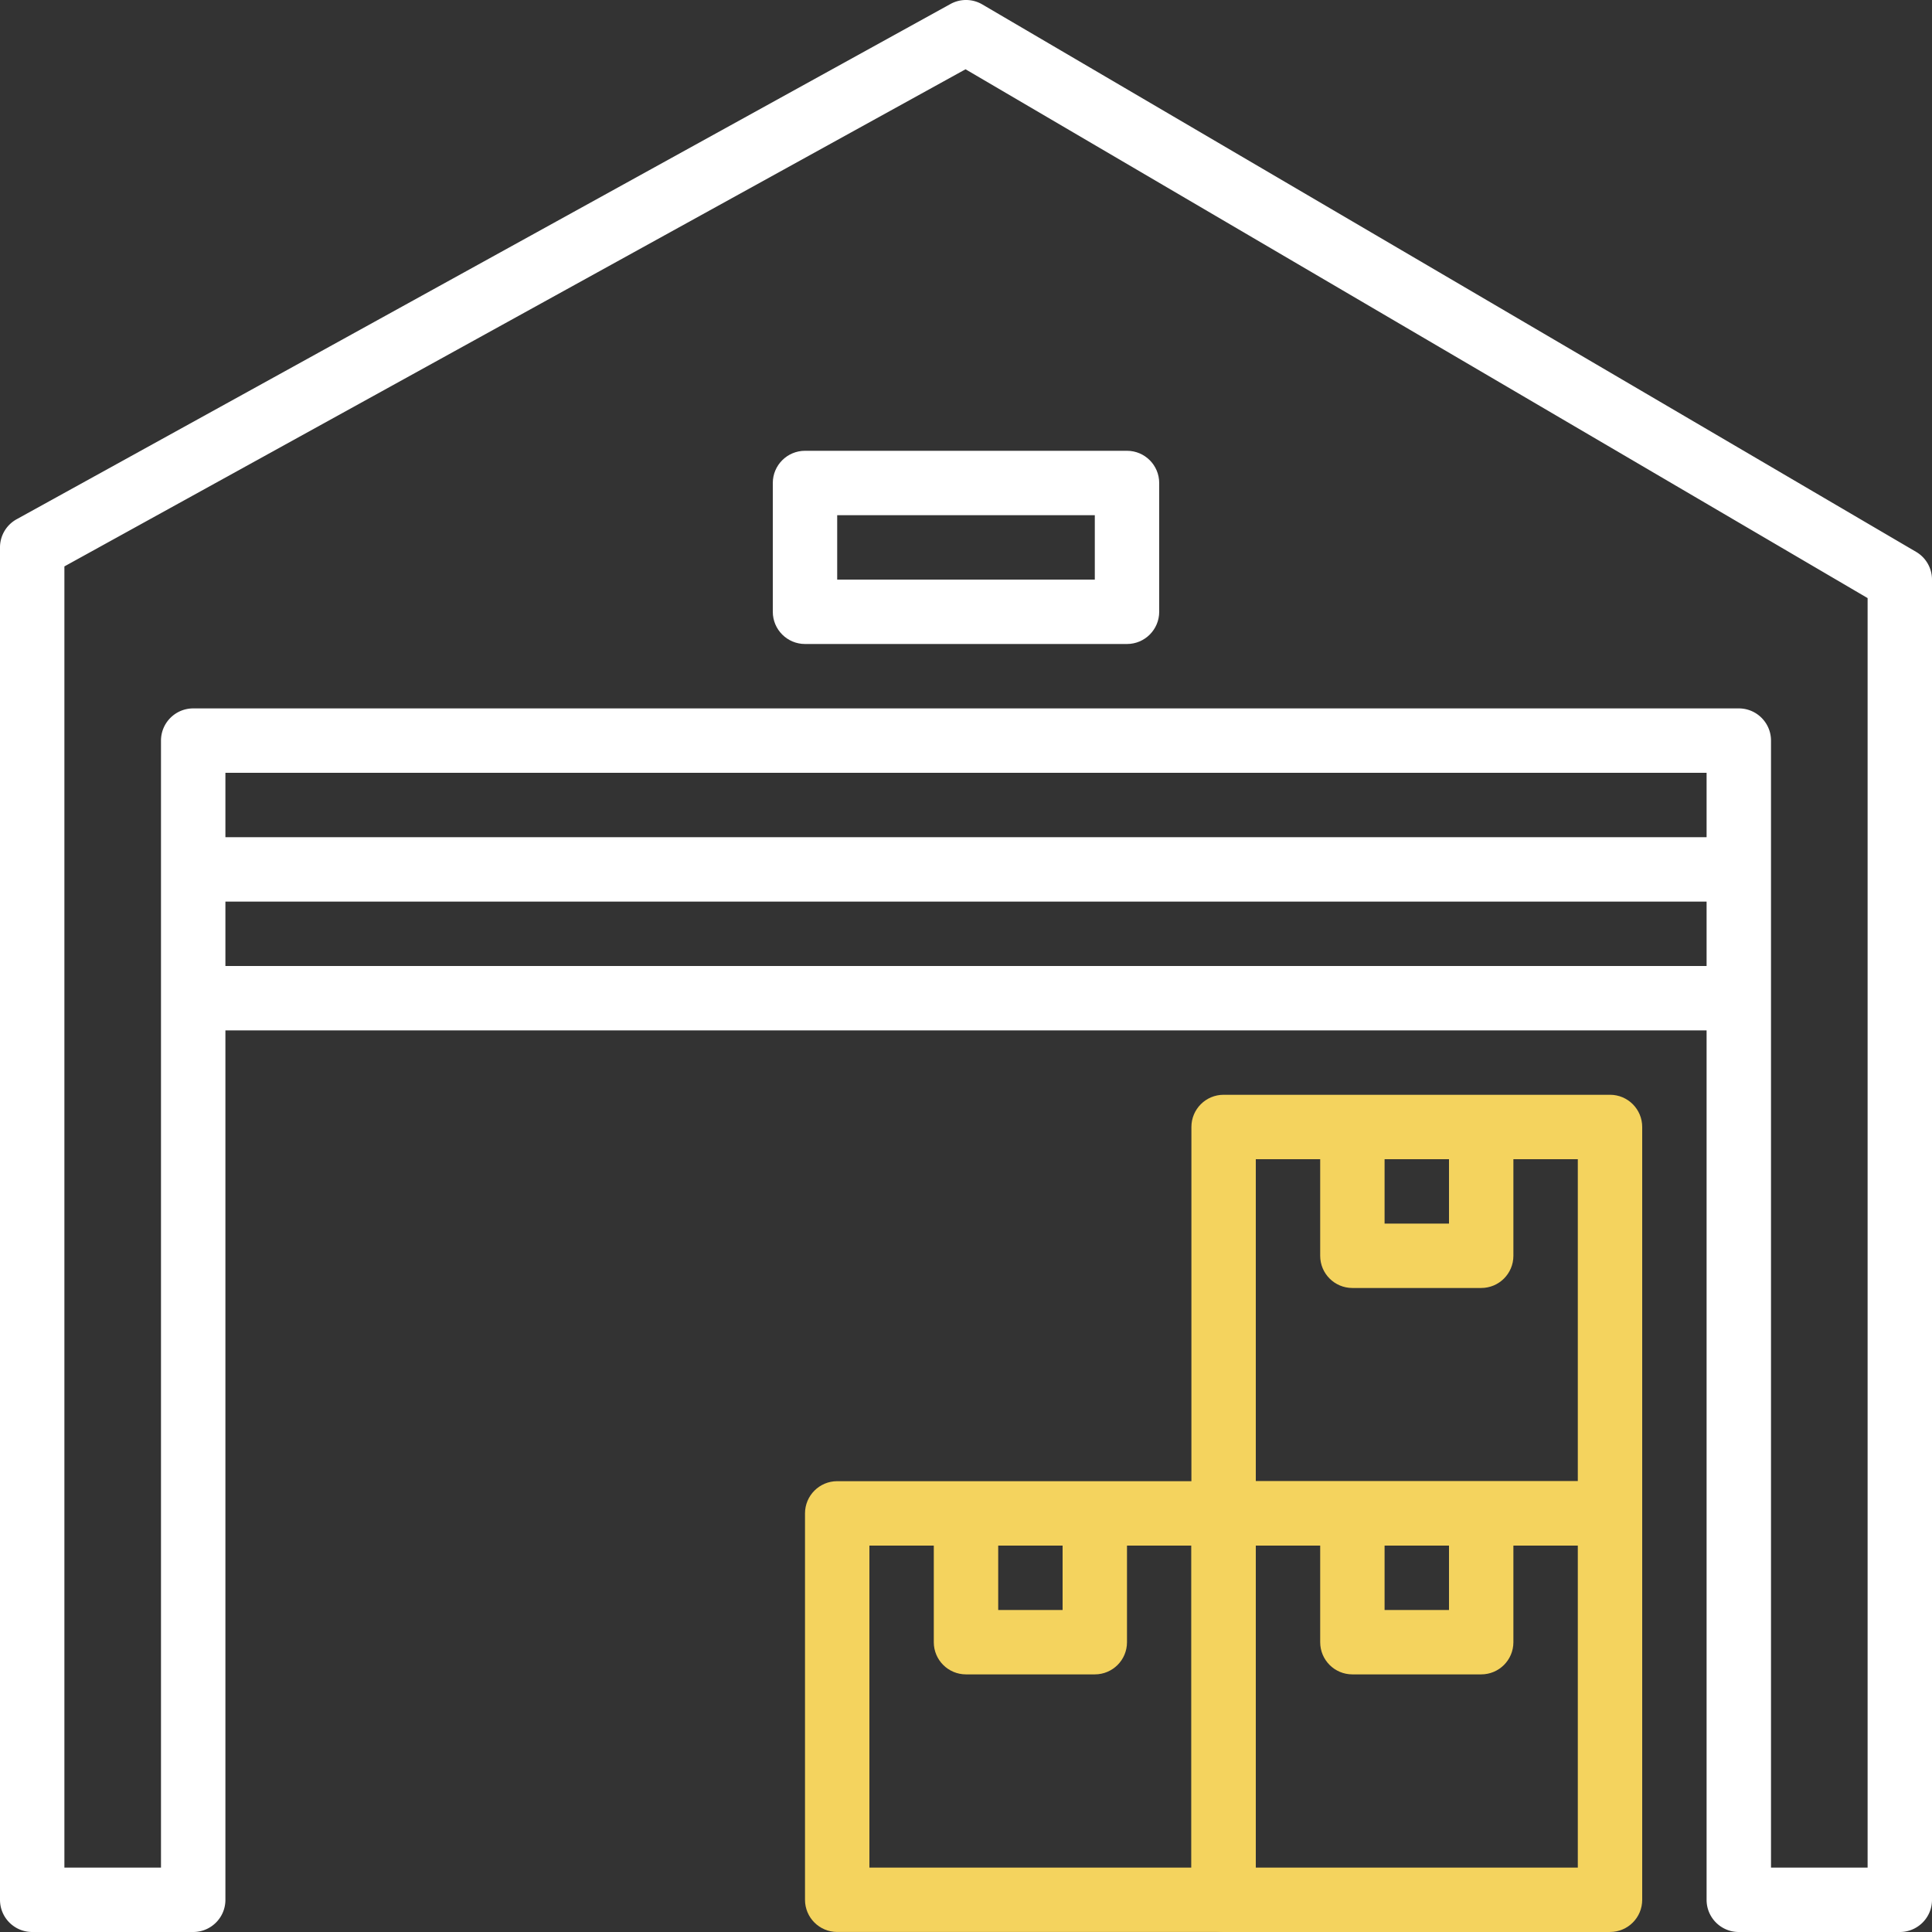 <svg width="70" height="70" fill="none" xmlns="http://www.w3.org/2000/svg"><rect width="100%" height="100%" fill="#333333" stroke="none"/><g clip-path="url(#clip0)"><path d="M69.424 19.995L35.59.16a1.166 1.166 0 00-1.153-.015L.603 18.813A1.164 1.164 0 000 19.833v49C0 69.48.523 70 1.167 70H7c.644 0 1.167-.521 1.167-1.166V28h53.666v40.834c0 .645.522 1.166 1.167 1.166h5.833c.645 0 1.167-.52 1.167-1.166V21c0-.414-.22-.797-.576-1.005zm-1.757 47.672h-3.5V26.834c0-.644-.522-1.167-1.167-1.167H7c-.644 0-1.167.523-1.167 1.167v40.833h-3.5V20.522L34.983 2.51l32.684 19.16v45.998z" fill="#fff"/><path d="M58.334 53.666h-14c-.646 0-1.167.522-1.167 1.167v14c0 .645.521 1.166 1.167 1.166h14c.645 0 1.166-.52 1.166-1.166v-14c0-.645-.521-1.167-1.166-1.167zm-1.167 14H45.5V56h11.667v11.666z" fill="#F4D35E"/><path d="M52.5 54.833v3.5h-2.334v-3.5h-2.333V59.5c0 .645.522 1.166 1.167 1.166h4.666c.645 0 1.167-.521 1.167-1.166v-4.667H52.5zm-8.166-1.167h-14c-.644 0-1.167.522-1.167 1.167v14c0 .645.523 1.166 1.167 1.166h14c.645 0 1.166-.52 1.166-1.166v-14c0-.645-.521-1.167-1.166-1.167zm-1.167 14H31.5V56h11.667v11.666z" fill="#F4D35E"/><path d="M38.5 54.833v3.5h-2.333v-3.5h-2.334V59.5c0 .645.523 1.166 1.167 1.166h4.667c.645 0 1.166-.521 1.166-1.166v-4.667H38.5zm19.834-15.167h-14c-.646 0-1.167.522-1.167 1.167v14c0 .645.521 1.166 1.167 1.166h14c.645 0 1.166-.52 1.166-1.166v-14c0-.645-.521-1.167-1.166-1.167zm-1.167 14H45.5V42h11.667v11.666z" fill="#F4D35E"/><path d="M52.5 40.833v3.5h-2.334v-3.5h-2.333V45.5c0 .645.522 1.166 1.167 1.166h4.666c.645 0 1.167-.521 1.167-1.166v-4.667H52.5z" fill="#F4D35E"/><path d="M63 35H7v2.333h56V35zm0-4.667H7v2.333h56v-2.333zm-22.167-14H29.167c-.644 0-1.167.523-1.167 1.167v4.666c0 .644.523 1.167 1.167 1.167h11.666c.645 0 1.167-.523 1.167-1.167V17.5c0-.644-.522-1.167-1.167-1.167zM39.667 21h-9.334v-2.334h9.334V21z" fill="#fff"/></g><defs><clipPath id="clip0"><path fill="#fff" d="M0 0h70v70H0z"/></clipPath></defs></svg>